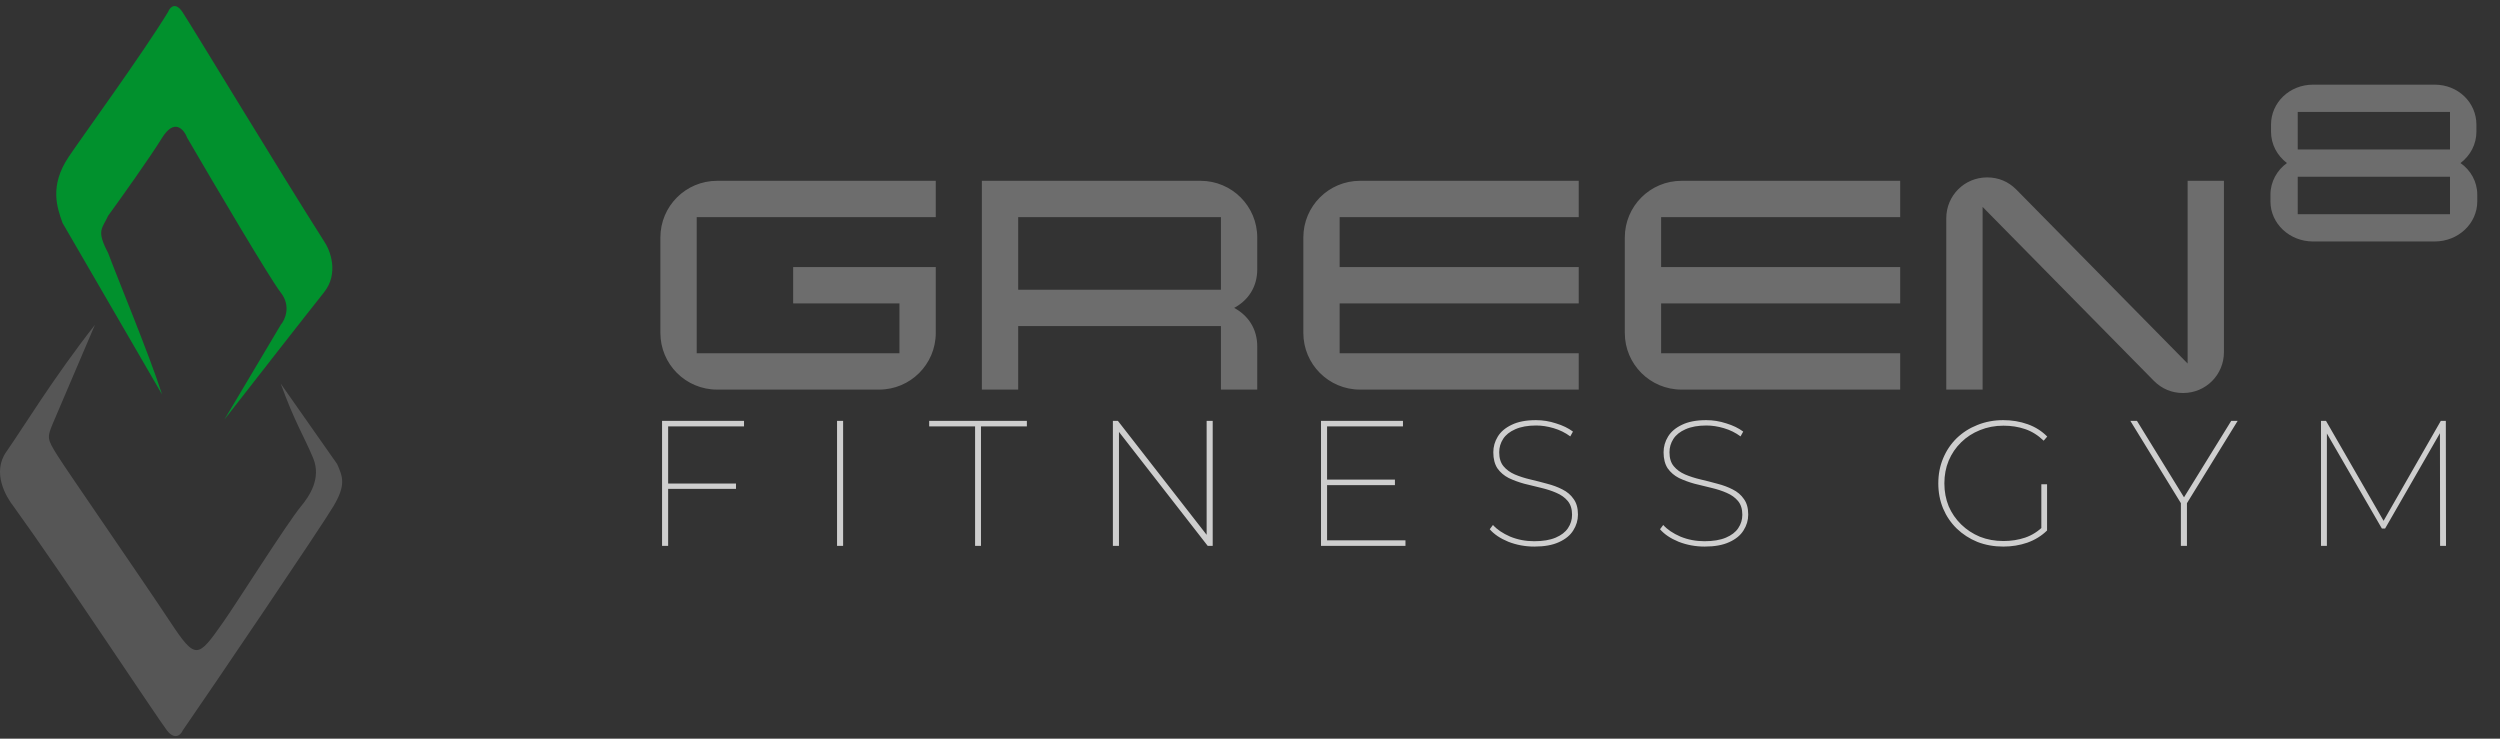 <svg width="176" height="52" viewBox="0 0 176 52" fill="none" xmlns="http://www.w3.org/2000/svg">
<rect x="0" y="0" width="176" height="52" fill="#333333" stroke="none"/>
<path d="M12.843 0.845C12.393 0.17 11.999 0.423 11.83 0.845C10.03 3.799 5.756 9.662 4.826 11.057C3.475 13.082 4.01 14.601 4.404 15.699L11.408 27.767C10.508 24.954 8.201 19.412 7.611 17.808C6.767 16.205 7.189 16.121 7.611 15.192C8.511 13.954 10.531 11.124 11.408 9.707C12.286 8.289 12.956 9.116 13.181 9.707C15.065 12.942 19.021 19.648 19.763 20.594C20.506 21.539 20.073 22.506 19.763 22.872L15.797 29.539C17.682 27.12 21.721 21.944 22.802 20.594C23.882 19.243 23.252 17.612 22.802 16.965C19.651 12.013 13.518 1.858 12.843 0.845Z" fill="#01912D"/>
<path d="M11.747 51.412C12.247 52.072 12.685 51.825 12.872 51.412C14.873 48.521 22.603 37.109 23.477 35.635C24.351 34.162 24.152 33.59 23.73 32.662L19.763 27.008C20.764 29.761 21.385 30.671 22.042 32.24C22.642 33.675 21.772 34.941 21.198 35.635C20.198 36.847 16.688 42.414 15.713 43.802C13.932 46.334 13.786 46.503 11.999 43.802C9.904 40.636 4.713 33.134 4.055 32.084C3.306 30.89 3.306 30.805 3.728 29.793L6.682 22.872C3.767 26.585 1.619 30.13 0.437 31.818C-0.587 33.281 0.443 35.002 0.943 35.635C4.445 40.481 10.996 50.42 11.747 51.412Z" fill="#565656"/>
<path d="M65.878 18.8V23.434C65.878 25.644 64.094 27.428 61.884 27.428H50.486C48.276 27.428 46.491 25.644 46.491 23.434V16.723C46.491 14.513 48.276 12.729 50.486 12.729H65.878V15.285H49.048V24.872H63.322V21.357H55.839V18.8H65.878ZM88.51 24.393V27.428H85.954V22.955H71.68V27.428H69.123V12.729H84.515C86.726 12.729 88.51 14.513 88.51 16.723V18.96C88.51 20.212 87.871 21.144 86.885 21.676C87.871 22.209 88.51 23.141 88.51 24.393ZM71.68 20.398H85.954V15.285H71.68V20.398ZM111.142 24.872V27.428H95.749C93.539 27.428 91.755 25.644 91.755 23.434V16.723C91.755 14.513 93.539 12.729 95.749 12.729H111.142V15.285H94.311V18.8H111.142V21.357H94.311V24.872H111.142ZM133.773 24.872V27.428H118.381C116.171 27.428 114.386 25.644 114.386 23.434V16.723C114.386 14.513 116.171 12.729 118.381 12.729H133.773V15.285H116.943V18.8H133.773V21.357H116.943V24.872H133.773ZM154.008 12.729H156.565V24.792C156.565 26.39 155.287 27.668 153.689 27.668C152.89 27.668 152.197 27.375 151.638 26.816L139.575 14.566V27.428H137.018V15.365C137.018 13.767 138.296 12.489 139.894 12.489C140.693 12.489 141.386 12.782 141.945 13.341L154.008 25.591V12.729Z" fill="#6D6D6D"/>
<path d="M174.4 13.7V14.18C174.4 15.74 173.06 17 171.4 17H162.84C161.18 17 159.84 15.74 159.84 14.18V13.7C159.84 12.8 160.3 11.98 161 11.48C160.3 10.94 159.88 10.16 159.88 9.26V8.78C159.88 7.22 161.18 5.96 162.84 5.96H171.4C173.06 5.96 174.34 7.22 174.34 8.78V9.26C174.34 10.16 173.92 10.94 173.22 11.48C173.94 11.98 174.4 12.8 174.4 13.7ZM161.76 10.52H172.48V7.88H161.76V10.52ZM161.76 15.08H172.48V12.44H161.76V15.08Z" fill="#6D6D6D"/>
<path d="M46.961 34.041H51.814V34.418H46.961V34.041ZM47.037 38.428H46.609V29.628H52.379V30.018H47.037V38.428ZM58.928 38.428V29.628H59.355V38.428H58.928ZM68.646 38.428V30.018H65.415V29.628H72.292V30.018H69.061V38.428H68.646ZM78.347 38.428V29.628H78.699L85.161 37.926H84.947V29.628H85.374V38.428H85.022L78.561 30.131H78.775V38.428H78.347ZM93.35 33.764H98.203V34.154H93.35V33.764ZM93.426 38.039H98.945V38.428H92.998V29.628H98.769V30.018H93.426V38.039ZM108.021 38.479C107.375 38.479 106.764 38.366 106.185 38.139C105.615 37.905 105.18 37.611 104.878 37.259L105.104 36.958C105.389 37.276 105.791 37.548 106.311 37.775C106.839 37.993 107.405 38.102 108.008 38.102C108.62 38.102 109.123 38.018 109.517 37.85C109.911 37.683 110.2 37.461 110.384 37.184C110.577 36.899 110.673 36.585 110.673 36.241C110.673 35.839 110.573 35.516 110.372 35.273C110.17 35.03 109.902 34.837 109.567 34.695C109.24 34.552 108.88 34.435 108.486 34.343C108.1 34.251 107.706 34.154 107.304 34.054C106.91 33.945 106.546 33.811 106.21 33.651C105.884 33.484 105.62 33.257 105.418 32.972C105.226 32.679 105.129 32.302 105.129 31.841C105.129 31.447 105.234 31.078 105.444 30.735C105.653 30.391 105.98 30.115 106.424 29.905C106.868 29.687 107.438 29.578 108.134 29.578C108.612 29.578 109.081 29.654 109.542 29.805C110.011 29.947 110.409 30.14 110.736 30.383L110.548 30.722C110.196 30.462 109.806 30.27 109.378 30.144C108.951 30.018 108.54 29.955 108.146 29.955C107.56 29.955 107.069 30.043 106.676 30.219C106.29 30.387 106.005 30.613 105.821 30.898C105.636 31.183 105.544 31.497 105.544 31.841C105.544 32.252 105.645 32.579 105.846 32.822C106.047 33.065 106.311 33.257 106.638 33.4C106.973 33.542 107.338 33.66 107.732 33.752C108.125 33.844 108.519 33.945 108.913 34.054C109.307 34.154 109.668 34.288 109.994 34.456C110.33 34.623 110.594 34.85 110.786 35.135C110.988 35.411 111.088 35.776 111.088 36.228C111.088 36.622 110.979 36.991 110.761 37.335C110.552 37.678 110.216 37.955 109.756 38.164C109.303 38.374 108.725 38.479 108.021 38.479ZM120.008 38.479C119.362 38.479 118.751 38.366 118.172 38.139C117.602 37.905 117.167 37.611 116.865 37.259L117.091 36.958C117.376 37.276 117.778 37.548 118.298 37.775C118.826 37.993 119.392 38.102 119.995 38.102C120.607 38.102 121.11 38.018 121.504 37.85C121.898 37.683 122.187 37.461 122.371 37.184C122.564 36.899 122.66 36.585 122.66 36.241C122.66 35.839 122.56 35.516 122.359 35.273C122.157 35.03 121.889 34.837 121.554 34.695C121.227 34.552 120.867 34.435 120.473 34.343C120.087 34.251 119.693 34.154 119.291 34.054C118.897 33.945 118.533 33.811 118.197 33.651C117.871 33.484 117.607 33.257 117.405 32.972C117.213 32.679 117.116 32.302 117.116 31.841C117.116 31.447 117.221 31.078 117.431 30.735C117.64 30.391 117.967 30.115 118.411 29.905C118.855 29.687 119.425 29.578 120.121 29.578C120.599 29.578 121.068 29.654 121.529 29.805C121.998 29.947 122.396 30.14 122.723 30.383L122.535 30.722C122.183 30.462 121.793 30.27 121.365 30.144C120.938 30.018 120.527 29.955 120.133 29.955C119.547 29.955 119.056 30.043 118.663 30.219C118.277 30.387 117.992 30.613 117.808 30.898C117.623 31.183 117.531 31.497 117.531 31.841C117.531 32.252 117.632 32.579 117.833 32.822C118.034 33.065 118.298 33.257 118.625 33.4C118.96 33.542 119.325 33.66 119.719 33.752C120.112 33.844 120.506 33.945 120.9 34.054C121.294 34.154 121.655 34.288 121.981 34.456C122.317 34.623 122.581 34.85 122.773 35.135C122.975 35.411 123.075 35.776 123.075 36.228C123.075 36.622 122.966 36.991 122.748 37.335C122.539 37.678 122.204 37.955 121.743 38.164C121.29 38.374 120.712 38.479 120.008 38.479ZM141.033 38.479C140.379 38.479 139.771 38.37 139.21 38.152C138.657 37.926 138.171 37.611 137.752 37.209C137.341 36.807 137.022 36.337 136.796 35.801C136.57 35.256 136.457 34.665 136.457 34.029C136.457 33.392 136.57 32.805 136.796 32.269C137.022 31.724 137.341 31.25 137.752 30.848C138.171 30.446 138.657 30.136 139.21 29.918C139.771 29.691 140.379 29.578 141.033 29.578C141.645 29.578 142.219 29.675 142.755 29.867C143.291 30.06 143.748 30.349 144.125 30.735L143.874 31.024C143.472 30.638 143.036 30.366 142.566 30.207C142.097 30.047 141.59 29.968 141.045 29.968C140.45 29.968 139.897 30.073 139.386 30.282C138.883 30.483 138.443 30.768 138.066 31.137C137.689 31.506 137.395 31.937 137.186 32.432C136.985 32.918 136.884 33.45 136.884 34.029C136.884 34.607 136.985 35.143 137.186 35.638C137.395 36.124 137.689 36.551 138.066 36.92C138.443 37.289 138.883 37.578 139.386 37.787C139.897 37.989 140.45 38.089 141.045 38.089C141.582 38.089 142.089 38.009 142.566 37.85C143.053 37.683 143.484 37.41 143.861 37.033L144.113 37.347C143.727 37.724 143.266 38.009 142.73 38.202C142.194 38.387 141.628 38.479 141.033 38.479ZM143.71 37.322V34.091H144.113V37.347L143.71 37.322ZM153.534 38.428V35.298L153.635 35.587L149.976 29.628H150.441L153.861 35.185H153.647L157.079 29.628H157.532L153.861 35.587L153.961 35.298V38.428H153.534ZM163.398 38.428V29.628H163.75L167.899 36.832H167.71L171.834 29.628H172.186L172.198 38.428H171.783L171.771 30.257H171.909L167.911 37.209H167.685L163.662 30.257H163.813V38.428H163.398Z" fill="#F5F5F5" fill-opacity="0.8"/>
</svg>

